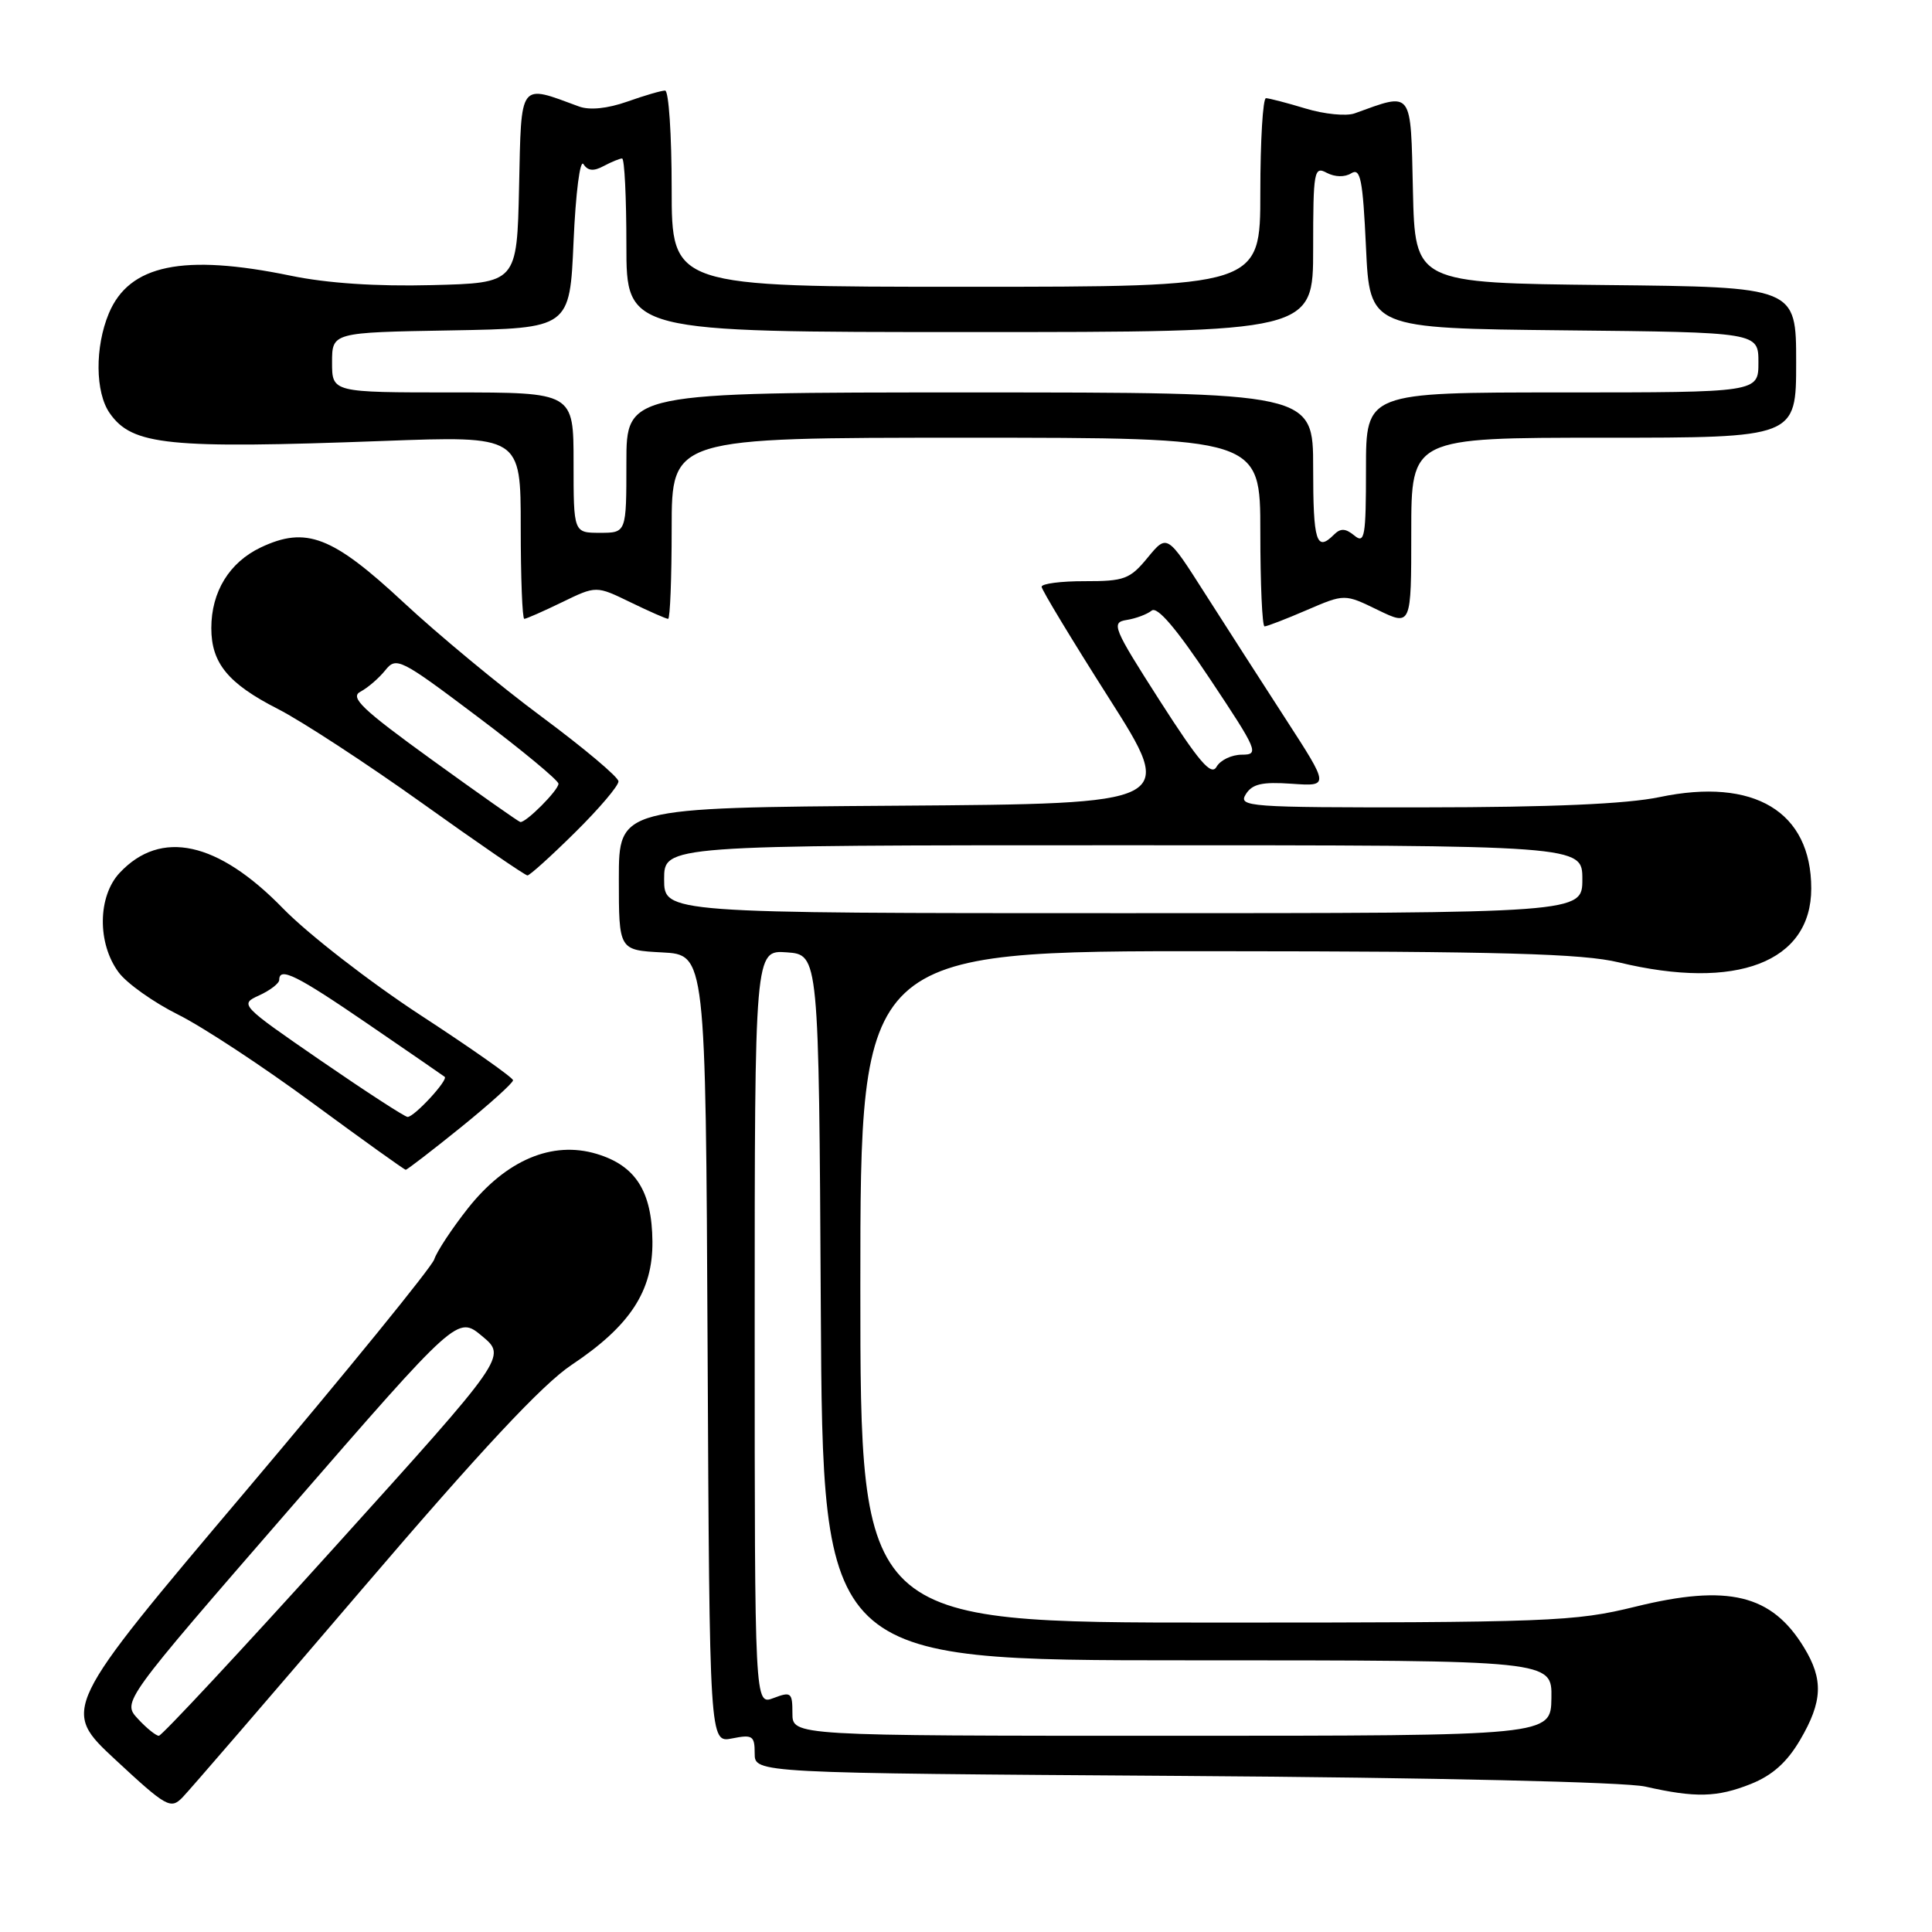 <?xml version="1.0" encoding="UTF-8" standalone="no"?>
<!DOCTYPE svg PUBLIC "-//W3C//DTD SVG 1.1//EN" "http://www.w3.org/Graphics/SVG/1.1/DTD/svg11.dtd" >
<svg xmlns="http://www.w3.org/2000/svg" xmlns:xlink="http://www.w3.org/1999/xlink" version="1.1" viewBox="0 0 256 256">
 <g >
 <path fill="currentColor"
d=" M 48.04 210.50 C 63.73 192.15 71.88 183.43 75.72 180.87 C 83.49 175.69 86.51 171.08 86.45 164.50 C 86.39 157.84 84.22 154.44 79.04 152.89 C 73.16 151.13 67.06 153.72 62.00 160.11 C 59.87 162.81 57.87 165.85 57.54 166.87 C 57.22 167.89 45.96 181.72 32.53 197.61 C 8.11 226.50 8.11 226.50 15.31 233.19 C 22.04 239.44 22.61 239.76 24.16 238.19 C 25.07 237.26 35.82 224.80 48.04 210.50 Z  M 232.01 236.38 C 234.85 235.24 236.79 233.51 238.53 230.54 C 241.51 225.46 241.63 222.54 239.04 218.30 C 234.76 211.27 228.98 209.87 216.71 212.89 C 208.61 214.88 205.58 215.00 161.07 215.00 C 114.00 215.00 114.00 215.00 114.00 170.50 C 114.00 126.00 114.00 126.00 161.25 126.04 C 198.98 126.06 209.71 126.36 214.50 127.52 C 230.10 131.29 240.00 127.49 240.00 117.73 C 240.00 107.55 232.44 102.99 219.90 105.62 C 215.56 106.53 205.51 106.97 188.74 106.98 C 165.41 107.00 164.05 106.90 165.07 105.25 C 165.93 103.87 167.23 103.58 171.15 103.85 C 176.14 104.20 176.14 104.20 170.41 95.35 C 167.26 90.48 162.42 82.96 159.66 78.63 C 154.65 70.76 154.65 70.76 152.07 73.89 C 149.73 76.74 148.98 77.02 143.75 77.01 C 140.59 77.00 138.01 77.34 138.02 77.75 C 138.03 78.16 142.04 84.80 146.94 92.50 C 155.84 106.50 155.84 106.50 118.92 106.76 C 82.00 107.02 82.00 107.02 82.00 116.46 C 82.00 125.90 82.00 125.90 87.75 126.20 C 93.50 126.50 93.50 126.50 93.76 178.72 C 94.02 230.95 94.02 230.95 97.01 230.35 C 99.72 229.81 100.00 230.00 100.00 232.34 C 100.00 234.94 100.00 234.94 156.75 235.32 C 190.21 235.55 215.35 236.13 218.00 236.73 C 224.68 238.24 227.52 238.17 232.01 236.38 Z  M 61.05 149.39 C 64.87 146.30 67.99 143.49 67.98 143.14 C 67.97 142.79 62.46 138.91 55.73 134.52 C 49.00 130.12 40.80 123.76 37.50 120.37 C 28.86 111.49 21.31 109.84 15.86 115.65 C 12.94 118.76 12.87 125.00 15.72 128.84 C 16.80 130.30 20.35 132.82 23.60 134.44 C 26.84 136.05 34.88 141.34 41.46 146.19 C 48.04 151.03 53.58 155.00 53.76 155.00 C 53.95 155.00 57.23 152.47 61.05 149.39 Z  M 76.22 110.28 C 79.40 107.14 81.98 104.10 81.95 103.53 C 81.93 102.96 77.36 99.12 71.81 95.00 C 66.25 90.88 58.00 84.04 53.46 79.81 C 44.03 71.03 40.55 69.70 34.55 72.54 C 30.39 74.52 28.00 78.41 28.00 83.23 C 28.00 87.87 30.23 90.58 36.82 93.94 C 39.94 95.53 48.54 101.14 55.92 106.41 C 63.30 111.69 69.59 116.00 69.89 116.00 C 70.19 116.00 73.04 113.43 76.22 110.28 Z  M 173.15 80.84 C 178.17 78.68 178.17 78.68 182.58 80.83 C 187.00 82.97 187.00 82.97 187.00 70.49 C 187.00 58.00 187.00 58.00 212.50 58.00 C 238.00 58.00 238.00 58.00 238.00 48.02 C 238.00 38.03 238.00 38.03 212.75 37.77 C 187.50 37.50 187.50 37.50 187.22 25.24 C 186.91 11.76 187.26 12.22 179.50 15.02 C 178.40 15.42 175.47 15.13 173.00 14.38 C 170.53 13.63 168.16 13.02 167.75 13.01 C 167.34 13.00 167.00 18.62 167.00 25.50 C 167.00 38.00 167.00 38.00 128.00 38.00 C 89.00 38.00 89.00 38.00 89.00 25.00 C 89.00 17.85 88.61 12.00 88.13 12.00 C 87.64 12.00 85.38 12.66 83.10 13.47 C 80.48 14.39 78.12 14.63 76.72 14.11 C 68.72 11.16 69.09 10.67 68.78 24.74 C 68.50 37.50 68.50 37.50 57.21 37.78 C 49.91 37.97 43.31 37.53 38.51 36.53 C 24.25 33.59 17.12 35.07 14.42 41.53 C 12.56 45.99 12.61 52.00 14.54 54.75 C 17.52 59.01 22.21 59.49 50.75 58.43 C 69.00 57.75 69.00 57.75 69.00 69.88 C 69.00 76.54 69.21 82.00 69.47 82.00 C 69.73 82.00 71.98 81.01 74.47 79.80 C 79.00 77.60 79.00 77.60 83.53 79.80 C 86.02 81.01 88.27 82.00 88.53 82.00 C 88.79 82.00 89.00 76.60 89.00 70.00 C 89.00 58.00 89.00 58.00 128.00 58.00 C 167.00 58.00 167.00 58.00 167.00 70.50 C 167.00 77.38 167.25 83.00 167.56 83.00 C 167.88 83.00 170.39 82.03 173.15 80.84 Z  M 18.27 227.75 C 16.19 225.50 16.19 225.50 38.41 199.91 C 60.63 174.33 60.63 174.33 63.89 177.05 C 67.14 179.76 67.14 179.76 44.45 204.88 C 31.97 218.70 21.44 230.00 21.05 230.00 C 20.67 230.00 19.41 228.99 18.27 227.75 Z  M 105.00 227.02 C 105.00 224.26 104.82 224.12 102.50 225.00 C 100.00 225.95 100.00 225.95 100.00 175.92 C 100.00 125.89 100.00 125.89 104.25 126.19 C 108.50 126.50 108.50 126.50 108.76 173.25 C 109.02 220.00 109.02 220.00 157.33 220.00 C 205.65 220.00 205.65 220.00 205.57 225.00 C 205.50 230.00 205.50 230.00 155.25 230.00 C 105.00 230.00 105.00 230.00 105.00 227.02 Z  M 88.00 116.50 C 88.00 112.00 88.00 112.00 148.83 112.00 C 209.67 112.00 209.67 112.00 209.67 116.50 C 209.67 121.00 209.67 121.00 148.83 121.00 C 88.00 121.00 88.00 121.00 88.00 116.50 Z  M 153.68 92.85 C 147.48 83.17 147.20 82.48 149.28 82.15 C 150.50 81.96 151.99 81.40 152.60 80.91 C 153.34 80.30 155.88 83.28 160.35 90.00 C 166.66 99.48 166.88 100.00 164.56 100.00 C 163.20 100.00 161.70 100.72 161.20 101.60 C 160.50 102.86 158.90 100.99 153.68 92.85 Z  M 42.53 140.55 C 31.80 133.16 31.73 133.08 34.35 131.89 C 35.81 131.22 37.00 130.30 37.00 129.84 C 37.00 128.07 39.32 129.22 48.75 135.68 C 54.11 139.35 58.69 142.50 58.92 142.68 C 59.44 143.08 54.90 148.00 54.01 148.00 C 53.65 148.00 48.49 144.65 42.53 140.55 Z  M 57.26 100.70 C 47.97 93.98 46.32 92.41 47.76 91.65 C 48.72 91.15 50.19 89.88 51.04 88.83 C 52.51 86.99 53.00 87.23 63.29 94.98 C 69.18 99.41 74.00 103.41 74.00 103.85 C 74.00 104.71 69.66 109.06 68.94 108.92 C 68.70 108.87 63.44 105.17 57.26 100.70 Z  M 174.00 62.00 C 174.00 52.00 174.00 52.00 128.50 52.00 C 83.00 52.00 83.00 52.00 83.00 61.30 C 83.00 70.60 83.00 70.60 79.50 70.60 C 76.00 70.60 76.00 70.60 76.00 61.30 C 76.00 52.00 76.00 52.00 60.00 52.00 C 44.00 52.00 44.00 52.00 44.00 48.03 C 44.00 44.05 44.00 44.05 59.75 43.78 C 75.50 43.50 75.50 43.50 76.00 32.00 C 76.28 25.57 76.86 21.05 77.31 21.75 C 77.89 22.65 78.66 22.72 79.99 22.00 C 81.03 21.45 82.12 21.00 82.43 21.00 C 82.75 21.00 83.00 26.18 83.00 32.50 C 83.00 44.00 83.00 44.00 128.50 44.00 C 174.00 44.00 174.00 44.00 174.00 32.96 C 174.00 22.64 174.12 21.99 175.80 22.90 C 176.89 23.47 178.19 23.50 179.05 22.96 C 180.27 22.21 180.58 23.76 181.00 32.78 C 181.50 43.50 181.50 43.50 207.25 43.77 C 233.00 44.03 233.00 44.03 233.00 48.02 C 233.00 52.00 233.00 52.00 207.00 52.00 C 181.00 52.00 181.00 52.00 181.00 62.12 C 181.00 71.13 180.83 72.10 179.46 70.96 C 178.29 70.00 177.63 69.97 176.76 70.84 C 174.43 73.17 174.00 71.80 174.00 62.00 Z "/>
</g>
</svg>